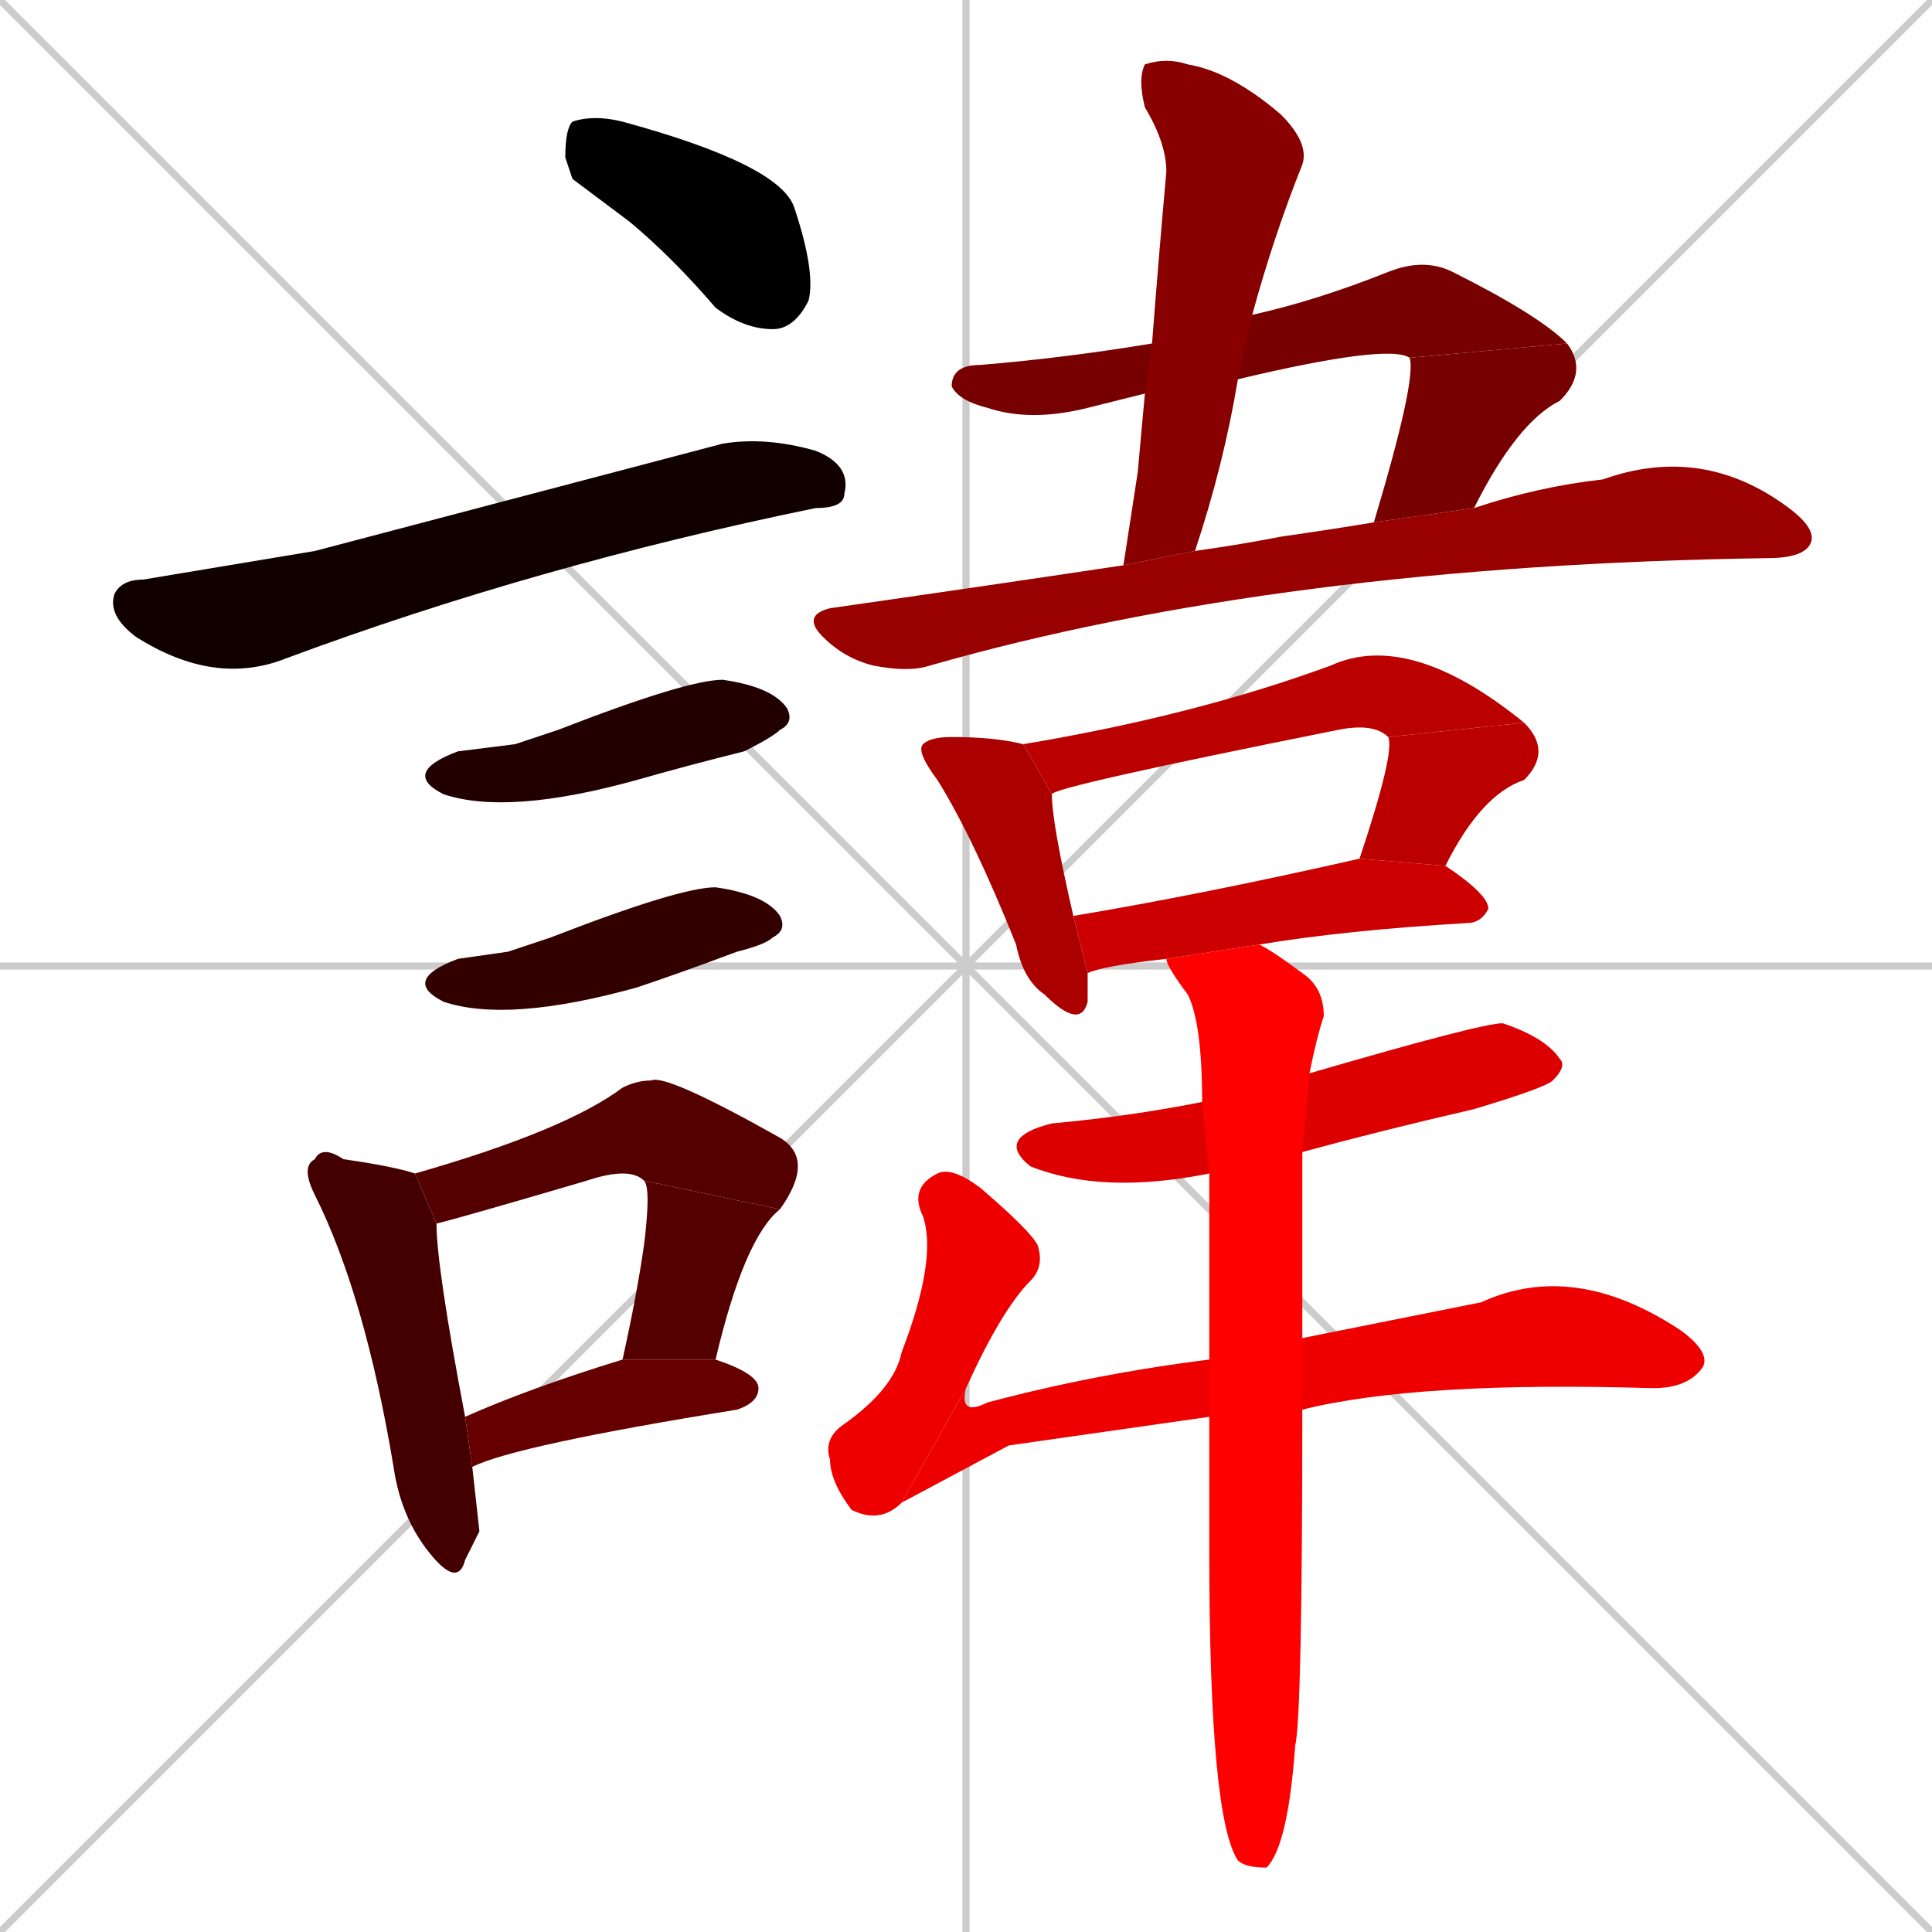 <svg xmlns="http://www.w3.org/2000/svg" xmlns:xlink="http://www.w3.org/1999/xlink" width="270" height="270"><path d="M 0 0 L 270 270 M 270 0 L 0 270 M 135 0 L 135 270 M 0 135 L 270 135" stroke="#CCCCCC" /><path d="M 80 25 L 79 22 Q 79 18 80 17 Q 83 16 87 17 Q 109 23 111 29 Q 114 38 113 42 Q 111 46 108 46 Q 104 46 100 43 Q 94 36 88 31" fill="#000000" /><path d="M 44 77 L 101 62 Q 107 61 114 63 Q 119 65 118 69 Q 118 71 114 71 Q 75 79 40 92 Q 30 96 19 89 Q 15 86 16 83 Q 17 81 20 81" fill="#110000" /><path d="M 72 104 L 78 102 Q 96 95 101 95 Q 108 96 110 99 Q 111 101 109 102 Q 108 103 104 105 Q 96 107 89 109 Q 71 114 62 111 Q 56 108 64 105" fill="#220000" /><path d="M 71 133 L 77 131 Q 95 124 100 124 Q 107 125 109 128 Q 110 130 108 131 Q 107 132 103 133 Q 95 136 89 138 Q 71 143 62 140 Q 56 137 64 134" fill="#330000" /><path d="M 67 214 L 65 218 Q 64 222 60 217 Q 56 212 55 205 Q 51 181 44 167 Q 42 163 44 162 Q 45 160 48 162 Q 55 163 58 164 L 61 171 Q 61 177 65 198 L 66 205" fill="#440000" /><path d="M 58 164 Q 79 158 87 152 Q 89 151 91 151 Q 93 150 109 159 Q 114 162 109 169 L 90 165 Q 88 163 82 165 Q 65 170 61 171" fill="#550000" /><path d="M 109 169 Q 104 173 100 190 L 87 190 Q 89 181 90 174 Q 91 166 90 165" fill="#550000" /><path d="M 65 198 Q 74 194 87 190 L 100 190 Q 106 192 106 194 Q 106 196 103 197 Q 72 202 66 205" fill="#660000" /><path d="M 160 55 Q 156 56 152 57 Q 144 59 138 57 Q 134 56 133 54 Q 133 51 137 51 Q 149 50 161 48 L 175 44 Q 184 42 194 38 Q 199 36 203 38 Q 215 44 219 48 L 197 50 Q 194 48 173 53" fill="#770000" /><path d="M 219 48 Q 222 52 218 56 Q 212 59 206 71 L 192 73 Q 198 53 197 50" fill="#770000" /><path d="M 159 66 L 160 55 L 161 48 Q 162 35 163 24 Q 163 20 160 15 Q 159 11 160 9 Q 163 8 166 9 Q 172 10 179 16 Q 183 20 182 23 Q 178 33 175 44 L 173 53 Q 171 65 167 77 L 157 79" fill="#880000" /><path d="M 206 71 Q 215 68 224 67 Q 238 62 250 71 Q 254 74 253 76 Q 252 78 247 78 Q 247 78 247 78 Q 179 79 130 93 Q 127 94 122 93 Q 118 92 115 89 Q 112 86 116 85 Q 137 82 157 79 L 167 77 Q 174 76 179 75 Q 186 74 192 73" fill="#990000" /><path d="M 152 136 Q 152 139 152 140 Q 151 144 146 139 Q 143 137 142 132 Q 136 117 131 109 Q 128 105 129 104 Q 130 103 133 103 Q 139 103 143 104 L 147 111 Q 147 115 150 128" fill="#aa0000" /><path d="M 143 104 Q 167 100 186 93 Q 197 88 213 101 L 194 103 Q 192 101 187 102 Q 147 110 147 111" fill="#bb0000" /><path d="M 190 120 Q 195 105 194 103 L 213 101 Q 217 105 213 109 Q 207 111 202 121" fill="#bb0000" /><path d="M 163 134 Q 154 135 152 136 L 150 128 Q 168 125 190 120 L 202 121 Q 208 125 208 127 Q 207 129 205 129 Q 188 130 176 132" fill="#cc0000" /><path d="M 169 164 Q 154 167 144 163 Q 139 159 147 157 Q 158 156 168 154 L 183 150 Q 207 143 210 143 Q 216 145 218 148 Q 219 149 217 151 Q 216 152 206 155 Q 193 158 182 161" fill="#dd0000" /><path d="M 126 210 Q 123 213 119 211 Q 116 207 116 204 Q 115 201 118 199 Q 125 194 126 189 Q 131 176 129 170 Q 127 166 131 164 Q 133 163 137 166 Q 144 172 145 174 Q 146 177 144 179 Q 140 183 135 194" fill="#ee0000" /><path d="M 141 202 L 126 210 L 135 194 Q 134 198 138 196 Q 153 192 169 190 L 182 187 Q 187 186 207 182 Q 220 176 235 186 Q 239 189 238 191 Q 236 194 231 194 Q 198 193 182 197 L 169 198" fill="#ee0000" /><path d="M 169 190 Q 169 175 169 164 L 168 154 Q 168 143 166 139 Q 163 135 163 134 L 176 132 Q 178 133 182 136 Q 185 138 185 142 Q 184 145 183 150 L 182 161 Q 182 176 182 187 L 182 197 Q 182 240 181 244 Q 180 258 177 261 Q 174 261 173 260 Q 169 254 169 217 Q 169 207 169 198" fill="#ff0000" /></svg>